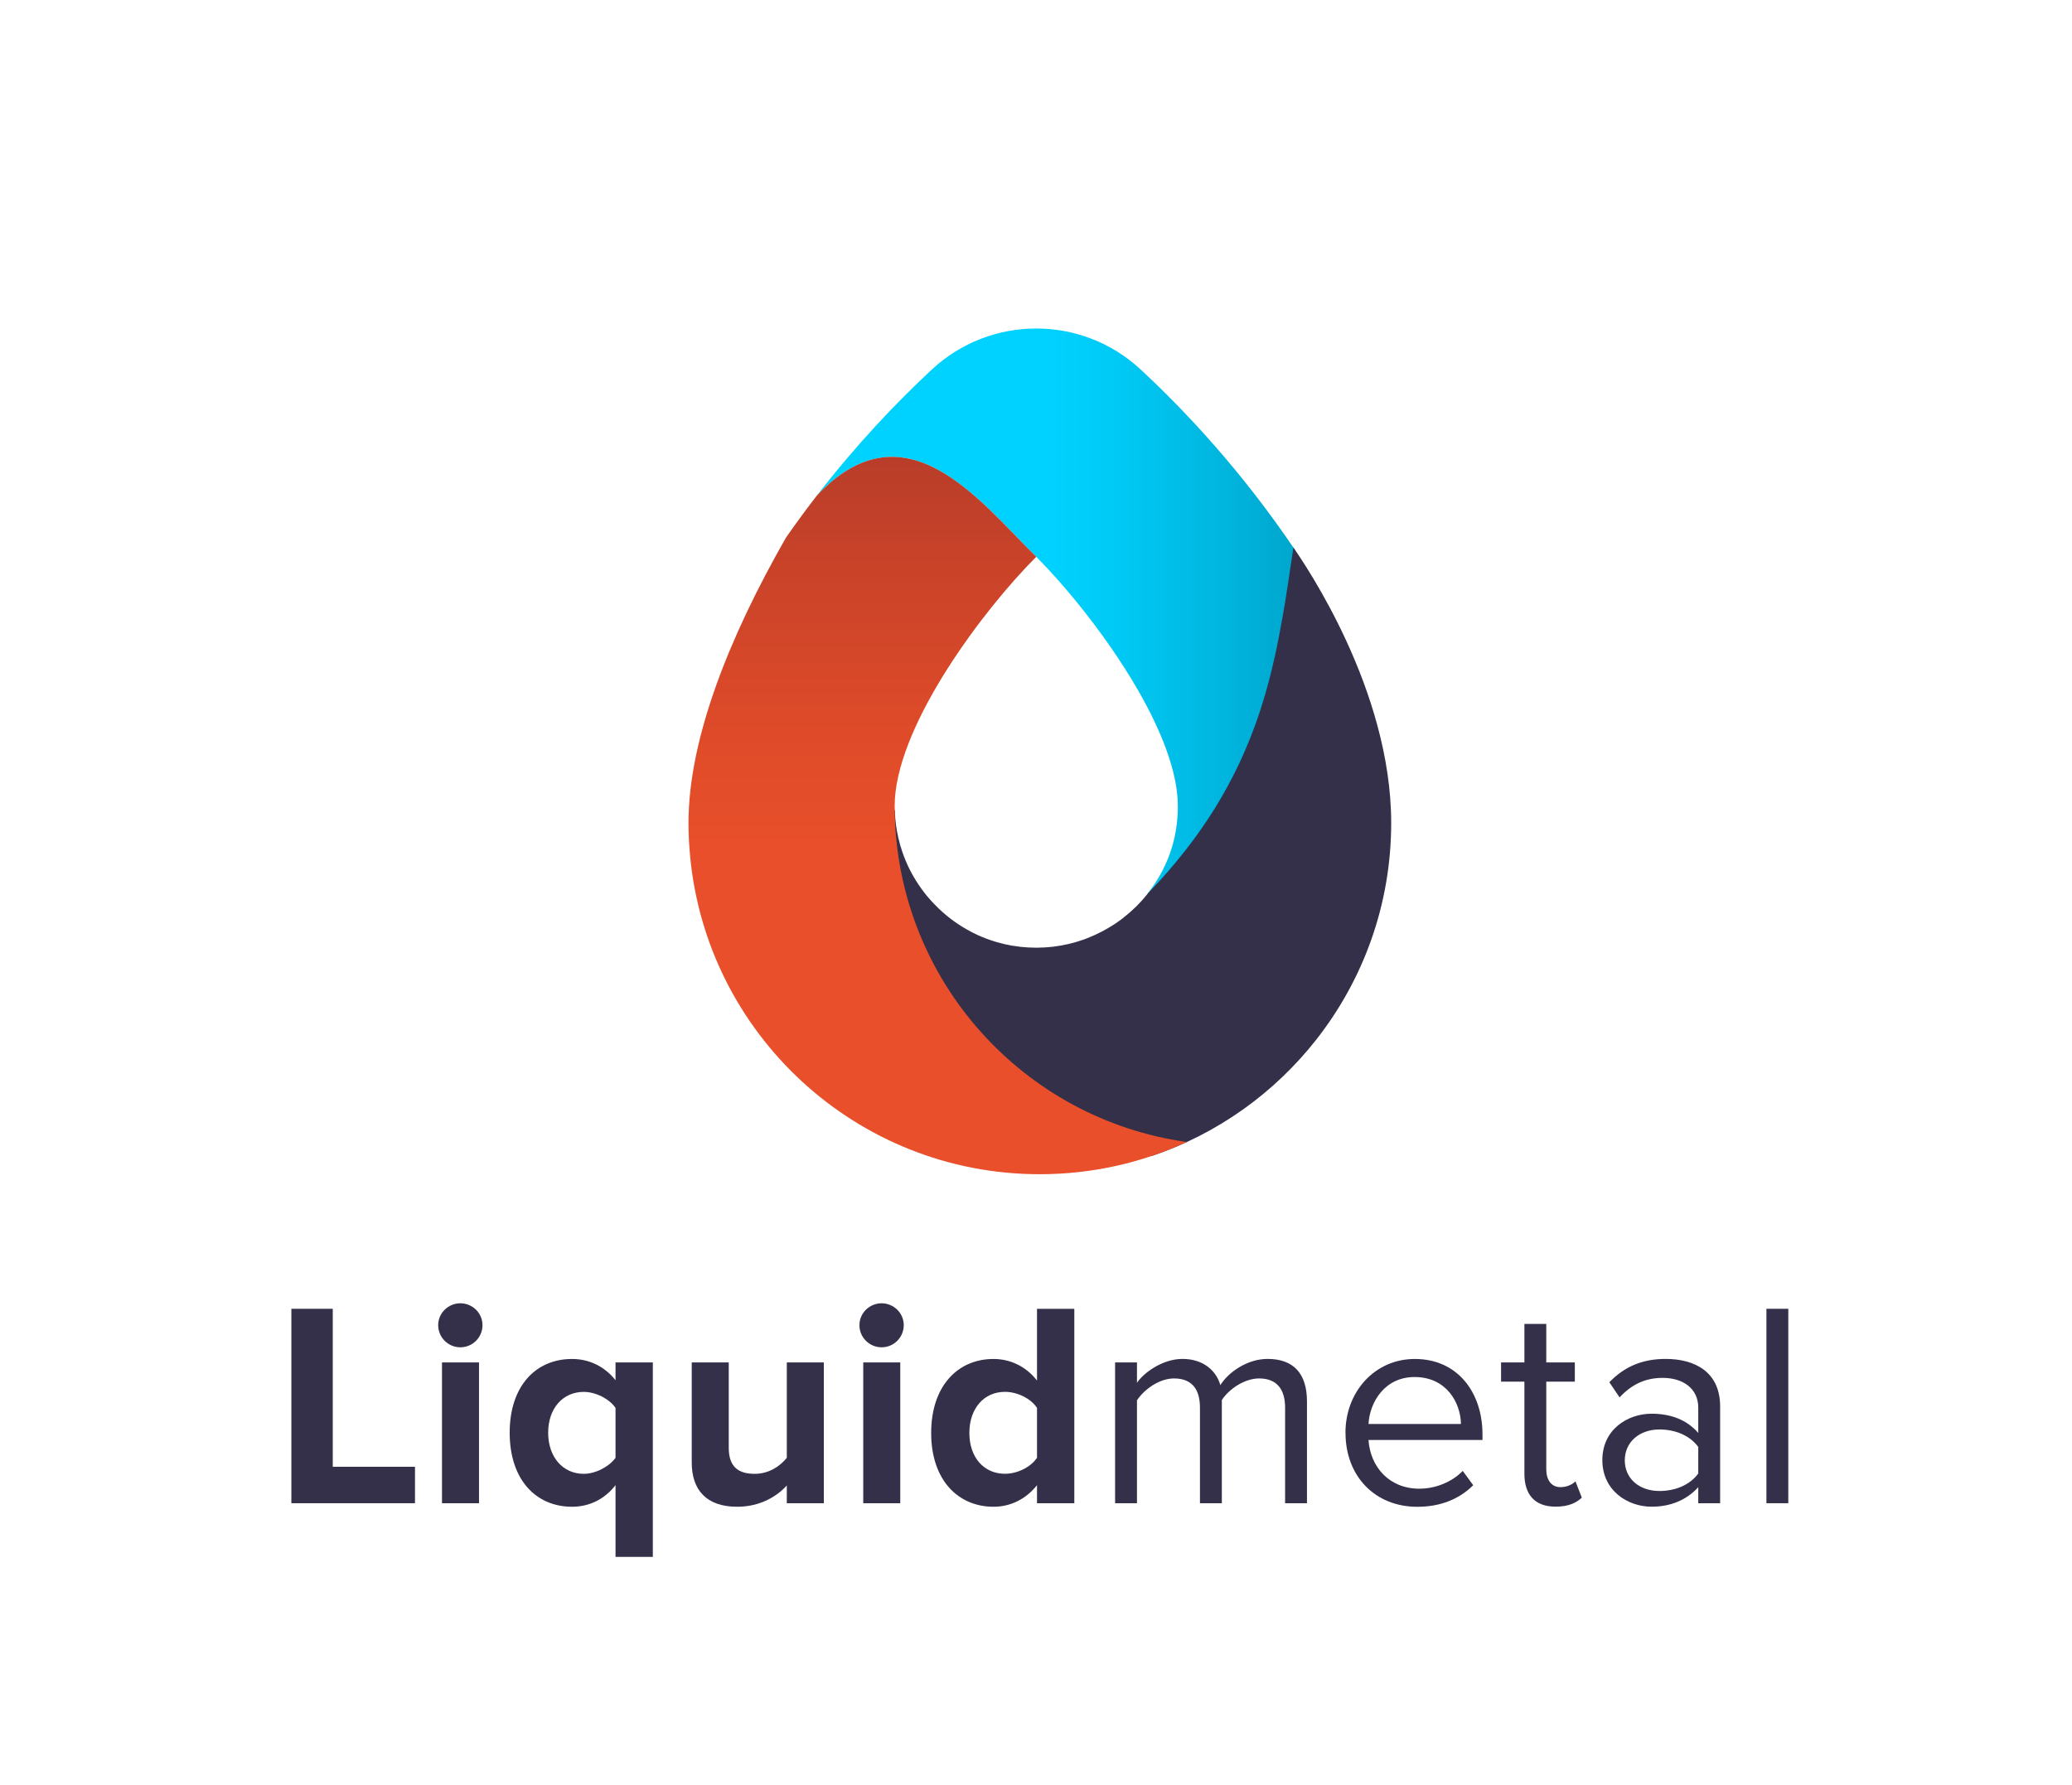 <?xml version="1.0" encoding="UTF-8"?><svg xmlns="http://www.w3.org/2000/svg" xmlns:xlink="http://www.w3.org/1999/xlink" viewBox="0 0 440.47 379.48"><defs><style>.n{fill:url(#e);}.o{fill:url(#f);}.p{fill:#34304a;}</style><linearGradient id="e" x1="173.61" y1="129.91" x2="278.4" y2="129.91" gradientTransform="matrix(1, 0, 0, 1, 0, 0)" gradientUnits="userSpaceOnUse"><stop offset="0" stop-color="#00d2ff"/><stop offset=".46" stop-color="#00d2ff"/><stop offset=".6" stop-color="#00caf6"/><stop offset=".83" stop-color="#00b5de"/><stop offset=".99" stop-color="#00a4ca"/></linearGradient><linearGradient id="f" x1="199.34" y1="249.65" x2="199.34" y2="97.13" gradientTransform="matrix(1, 0, 0, 1, 0, 0)" gradientUnits="userSpaceOnUse"><stop offset="0" stop-color="#e84f2a"/><stop offset=".46" stop-color="#e84f2a"/><stop offset=".61" stop-color="#df4b29"/><stop offset=".87" stop-color="#c74229"/><stop offset="1" stop-color="#b83d29"/></linearGradient></defs><g id="a"/><g id="b"/><g id="c"/><g id="d"><g><path class="n" d="M275.21,116.8c-11.09-16.4-22.91-29.13-32.74-38.25-12.5-11.61-31.86-11.61-44.36,0-7.42,6.89-15.98,15.84-24.5,26.87,18.93-20.12,34.76,1.3,46.68,12.97,.36,.36,.73,.74,1.1,1.12,4.49,4.64,9.85,11.05,14.73,18.1,2.03,2.94,3.99,5.99,5.76,9.06,4.96,8.62,8.51,17.46,8.51,24.74s-2.41,13.47-6.44,18.59c25.01-7.74,41.75-46.13,31.25-73.19Z"/><path class="p" d="M274.95,116.41v.07h-.01c-.35,2.39-.7,4.76-1.06,7.1v.05c-.13,.77-.25,1.55-.37,2.31,0,.02,0,.04,0,.06-.1,.63-.2,1.25-.3,1.88-.03,.16-.05,.33-.08,.49-.1,.59-.2,1.18-.3,1.76-.03,.19-.07,.39-.1,.58-.1,.58-.21,1.16-.31,1.74-.04,.2-.07,.4-.11,.6-.1,.56-.21,1.11-.32,1.67-.04,.22-.08,.44-.12,.65-.1,.52-.21,1.03-.31,1.55-.05,.25-.1,.51-.15,.76-.1,.5-.22,.99-.32,1.49-.06,.27-.12,.54-.18,.81-.11,.47-.22,.93-.33,1.4-.07,.3-.14,.6-.21,.9-.11,.46-.23,.91-.34,1.37-.08,.3-.15,.61-.23,.91-.11,.43-.23,.86-.35,1.29-.09,.33-.18,.66-.27,.99-.12,.43-.25,.86-.38,1.29-.1,.33-.19,.65-.29,.98-.13,.42-.27,.85-.4,1.27-.11,.33-.21,.66-.32,1-.13,.4-.27,.79-.41,1.19-.12,.36-.24,.71-.37,1.07-.15,.42-.31,.84-.47,1.26-.12,.33-.24,.66-.37,.99-.17,.44-.34,.87-.52,1.31-.13,.32-.25,.63-.38,.95-.17,.41-.35,.82-.52,1.22-.15,.34-.29,.69-.44,1.03-.17,.39-.36,.79-.54,1.18-.16,.36-.32,.72-.49,1.07-.18,.38-.38,.77-.57,1.15-.18,.37-.35,.73-.54,1.1-.2,.39-.41,.78-.62,1.17-.19,.36-.37,.72-.57,1.08-.2,.37-.42,.74-.62,1.11-.21,.38-.42,.76-.64,1.15-.2,.34-.41,.68-.61,1.02-.25,.41-.49,.83-.74,1.24-.24,.38-.49,.77-.73,1.15-.24,.37-.47,.74-.71,1.11-.26,.4-.55,.81-.82,1.21-.24,.35-.47,.71-.72,1.06-.28,.4-.57,.79-.85,1.19-.26,.36-.51,.72-.78,1.09-.31,.42-.64,.84-.96,1.26-.26,.34-.51,.68-.78,1.02-.37,.48-.76,.95-1.15,1.43-.23,.29-.45,.57-.69,.86-.32,.39-.67,.79-1,1.18-.32,.37-.63,.75-.95,1.12-.29,.34-.6,.67-.9,1.01-.39,.43-.76,.86-1.16,1.3-.71,.77-1.44,1.54-2.18,2.32-.37,.47-.75,.92-1.15,1.37-.02,.02-.04,.04-.05,.07-.1,.11-.21,.21-.31,.32-.28,.31-.57,.61-.86,.91,0,0-.02,.02-.03,.03-.03,.03-.06,.06-.09,.09-.11,.11-.23,.21-.34,.31-.28,.27-.56,.54-.85,.79-.14,.12-.28,.24-.42,.36-.32,.27-.64,.54-.97,.8-.05,.04-.11,.09-.16,.13-.02,.02-.05,.04-.07,.06h0s-.07,.05-.1,.08h0c-.07,.06-.15,.11-.23,.17-.28,.21-.57,.42-.86,.62-.11,.08-.22,.17-.34,.24h0l-.04,.03h0c-.07,.05-.15,.1-.23,.14-.79,.52-1.61,1.01-2.45,1.45-.06,.03-.13,.07-.19,.1-1.02,.53-2.07,1.01-3.15,1.43-.18,.07-.35,.14-.53,.21-.48,.17-.97,.33-1.46,.48-.15,.04-.29,.09-.44,.13-.37,.11-.74,.2-1.11,.3-.15,.04-.3,.08-.45,.11-1.01,.23-2.04,.42-3.08,.55-.15,.02-.31,.03-.47,.05-.39,.04-.78,.08-1.17,.1-.16,.01-.31,.02-.47,.03-.53,.03-1.07,.05-1.61,.05s-1.1-.02-1.65-.05c-.03,0-.05,0-.08,0-.53-.03-1.06-.08-1.58-.13h0c-.61-.07-1.2-.15-1.8-.25h-.05c-1.13-.2-2.25-.46-3.34-.78h0c-1.34-.4-2.65-.88-3.91-1.45h0c-.17-.08-.33-.16-.5-.24-.21-.1-.43-.2-.64-.31-.04-.02-.08-.04-.11-.06-.16-.08-.32-.17-.48-.26-.25-.13-.49-.26-.73-.4h0l-.03-.02c-2.11-1.2-4.05-2.66-5.8-4.32-.06-.06-.12-.12-.18-.18-.05-.05-.1-.09-.14-.14-.23-.22-.45-.45-.68-.68l-.04-.04c-.1-.11-.2-.21-.3-.32-.09-.1-.18-.19-.27-.29h0c-.06-.06-.11-.13-.17-.19-.25-.28-.49-.56-.73-.84-.03-.04-.06-.08-.1-.12-.82-1-1.57-2.05-2.25-3.14-.02-.02-.03-.05-.05-.07-.16-.26-.31-.53-.47-.8-.08-.13-.16-.26-.23-.39-.05-.08-.09-.17-.13-.25-.16-.29-.31-.57-.46-.86-.02-.04-.04-.07-.06-.11h0c-.6-1.21-1.11-2.45-1.55-3.73-.01-.04-.03-.08-.04-.12-.08-.24-.15-.48-.22-.72-.05-.17-.11-.34-.16-.5-.01-.04-.02-.07-.03-.11h0c-.02-.07-.04-.15-.06-.22-.48-1.73-.81-3.53-.97-5.37h0c-.05-.59-.08-1.19-.1-1.78h-1.3v6.77h1.56c.05,.84,.11,1.71,.19,2.59,.02,.2,.03,.4,.05,.61,.16,1.81,.39,3.69,.68,5.62,.02,.16,.05,.33,.08,.49,.31,1.99,.71,4.04,1.19,6.1,.03,.12,.05,.23,.08,.35,.5,2.11,1.09,4.24,1.79,6.38,.03,.1,.06,.19,.09,.29,.36,1.08,.74,2.17,1.16,3.25,5.64,14.64,16.69,28.71,37.64,34.27,7.07,1.54,7.89,5.41,11.39,6.81,13.94-4.68,26.05-13.37,34.95-24.69,9.99-12.7,15.97-28.7,15.97-46.12,0-28.42-18.4-55.05-20.78-58.57Z"/><path class="o" d="M190.23,172.78h0c-.02-.46-.04-.92-.04-1.39v-.04h0c0-.5,.02-1.01,.05-1.52v-.04c1.12-16.58,18.86-40.22,30.05-51.41-11.92-11.67-27.75-33.09-46.68-12.97-2.17,2.81-4.35,5.77-6.5,8.85-12.11,21.17-20.75,42.85-20.75,60.72,0,2.21,.11,4.38,.3,6.54,3.32,38.18,35.34,68.13,74.37,68.13,11.16,0,21.75-2.45,31.26-6.85-34.64-4.83-61.39-34.22-62.08-70.02Z"/></g><g><path class="p" d="M61.94,319.6v-41.34h8.8v33.59h17.48v7.75h-26.28Z"/><path class="p" d="M93.15,281.74c0-2.6,2.17-4.65,4.71-4.65s4.71,2.04,4.71,4.65-2.11,4.71-4.71,4.71-4.71-2.11-4.71-4.71Zm.81,37.87v-29.94h7.87v29.94h-7.87Z"/><path class="p" d="M108.35,304.61c0-9.98,5.58-15.68,13.26-15.68,3.66,0,6.94,1.61,9.24,4.52v-3.78h7.93v41.34h-7.93v-15.25c-2.42,3.1-5.7,4.59-9.24,4.59-7.69,0-13.26-5.76-13.26-15.74Zm22.5,5.33v-10.6c-1.3-1.92-4.21-3.41-6.76-3.41-4.46,0-7.56,3.53-7.56,8.68s3.1,8.74,7.56,8.74c2.54,0,5.45-1.55,6.76-3.41Z"/><path class="p" d="M167.26,319.6v-3.78c-2.05,2.29-5.64,4.53-10.54,4.53-6.57,0-9.67-3.59-9.67-9.42v-21.26h7.87v18.16c0,4.15,2.17,5.52,5.52,5.52,3.04,0,5.45-1.67,6.82-3.41v-20.27h7.87v29.94h-7.87Z"/><path class="p" d="M182.7,281.74c0-2.6,2.17-4.65,4.71-4.65s4.71,2.04,4.71,4.65-2.11,4.71-4.71,4.71-4.71-2.11-4.71-4.71Zm.81,37.87v-29.94h7.87v29.94h-7.87Z"/><path class="p" d="M220.45,319.6v-3.84c-2.36,2.98-5.64,4.59-9.24,4.59-7.56,0-13.26-5.7-13.26-15.68s5.64-15.74,13.26-15.74c3.53,0,6.88,1.55,9.24,4.59v-15.25h7.93v41.34h-7.93Zm0-9.67v-10.6c-1.3-1.98-4.15-3.41-6.82-3.41-4.46,0-7.56,3.53-7.56,8.74s3.1,8.68,7.56,8.68c2.66,0,5.52-1.43,6.82-3.41Z"/><path class="p" d="M273.19,319.6v-20.33c0-3.78-1.67-6.2-5.52-6.2-3.1,0-6.38,2.23-7.93,4.59v21.94h-4.65v-20.33c0-3.78-1.61-6.2-5.52-6.2-3.04,0-6.26,2.23-7.87,4.65v21.88h-4.65v-29.94h4.65v4.34c1.24-1.92,5.27-5.08,9.67-5.08s7.19,2.48,8.06,5.58c1.67-2.73,5.7-5.58,10.04-5.58,5.45,0,8.37,3.04,8.37,9.05v21.63h-4.65Z"/><path class="p" d="M286.02,304.61c0-8.68,6.2-15.68,14.75-15.68,9.05,0,14.38,7.07,14.38,16.05v1.18h-24.23c.37,5.64,4.34,10.35,10.79,10.35,3.41,0,6.88-1.36,9.24-3.78l2.23,3.04c-2.98,2.98-7,4.59-11.9,4.59-8.86,0-15.25-6.38-15.25-15.74Zm14.69-11.84c-6.38,0-9.54,5.39-9.79,9.98h19.65c-.06-4.46-3.04-9.98-9.85-9.98Z"/><path class="p" d="M324.06,313.34v-19.59h-4.96v-4.09h4.96v-8.18h4.65v8.18h6.07v4.09h-6.07v18.59c0,2.23,.99,3.84,3.04,3.84,1.3,0,2.54-.56,3.16-1.24l1.36,3.47c-1.18,1.12-2.85,1.92-5.58,1.92-4.4,0-6.63-2.54-6.63-7Z"/><path class="p" d="M361.02,319.6v-3.41c-2.48,2.73-5.89,4.15-9.92,4.15-5.08,0-10.47-3.41-10.47-9.92s5.39-9.85,10.47-9.85c4.09,0,7.5,1.3,9.92,4.09v-5.39c0-4.03-3.22-6.32-7.56-6.32-3.59,0-6.51,1.3-9.17,4.15l-2.17-3.22c3.22-3.35,7.07-4.96,11.96-4.96,6.32,0,11.59,2.85,11.59,10.1v20.58h-4.65Zm0-6.32v-5.64c-1.8-2.48-4.96-3.72-8.24-3.72-4.34,0-7.38,2.73-7.38,6.57s3.04,6.51,7.38,6.51c3.28,0,6.45-1.24,8.24-3.72Z"/><path class="p" d="M375.51,319.6v-41.34h4.65v41.34h-4.65Z"/></g></g><g id="g"/><g id="h"/><g id="i"/><g id="j"/><g id="k"/><g id="l"/><g id="m"/></svg>